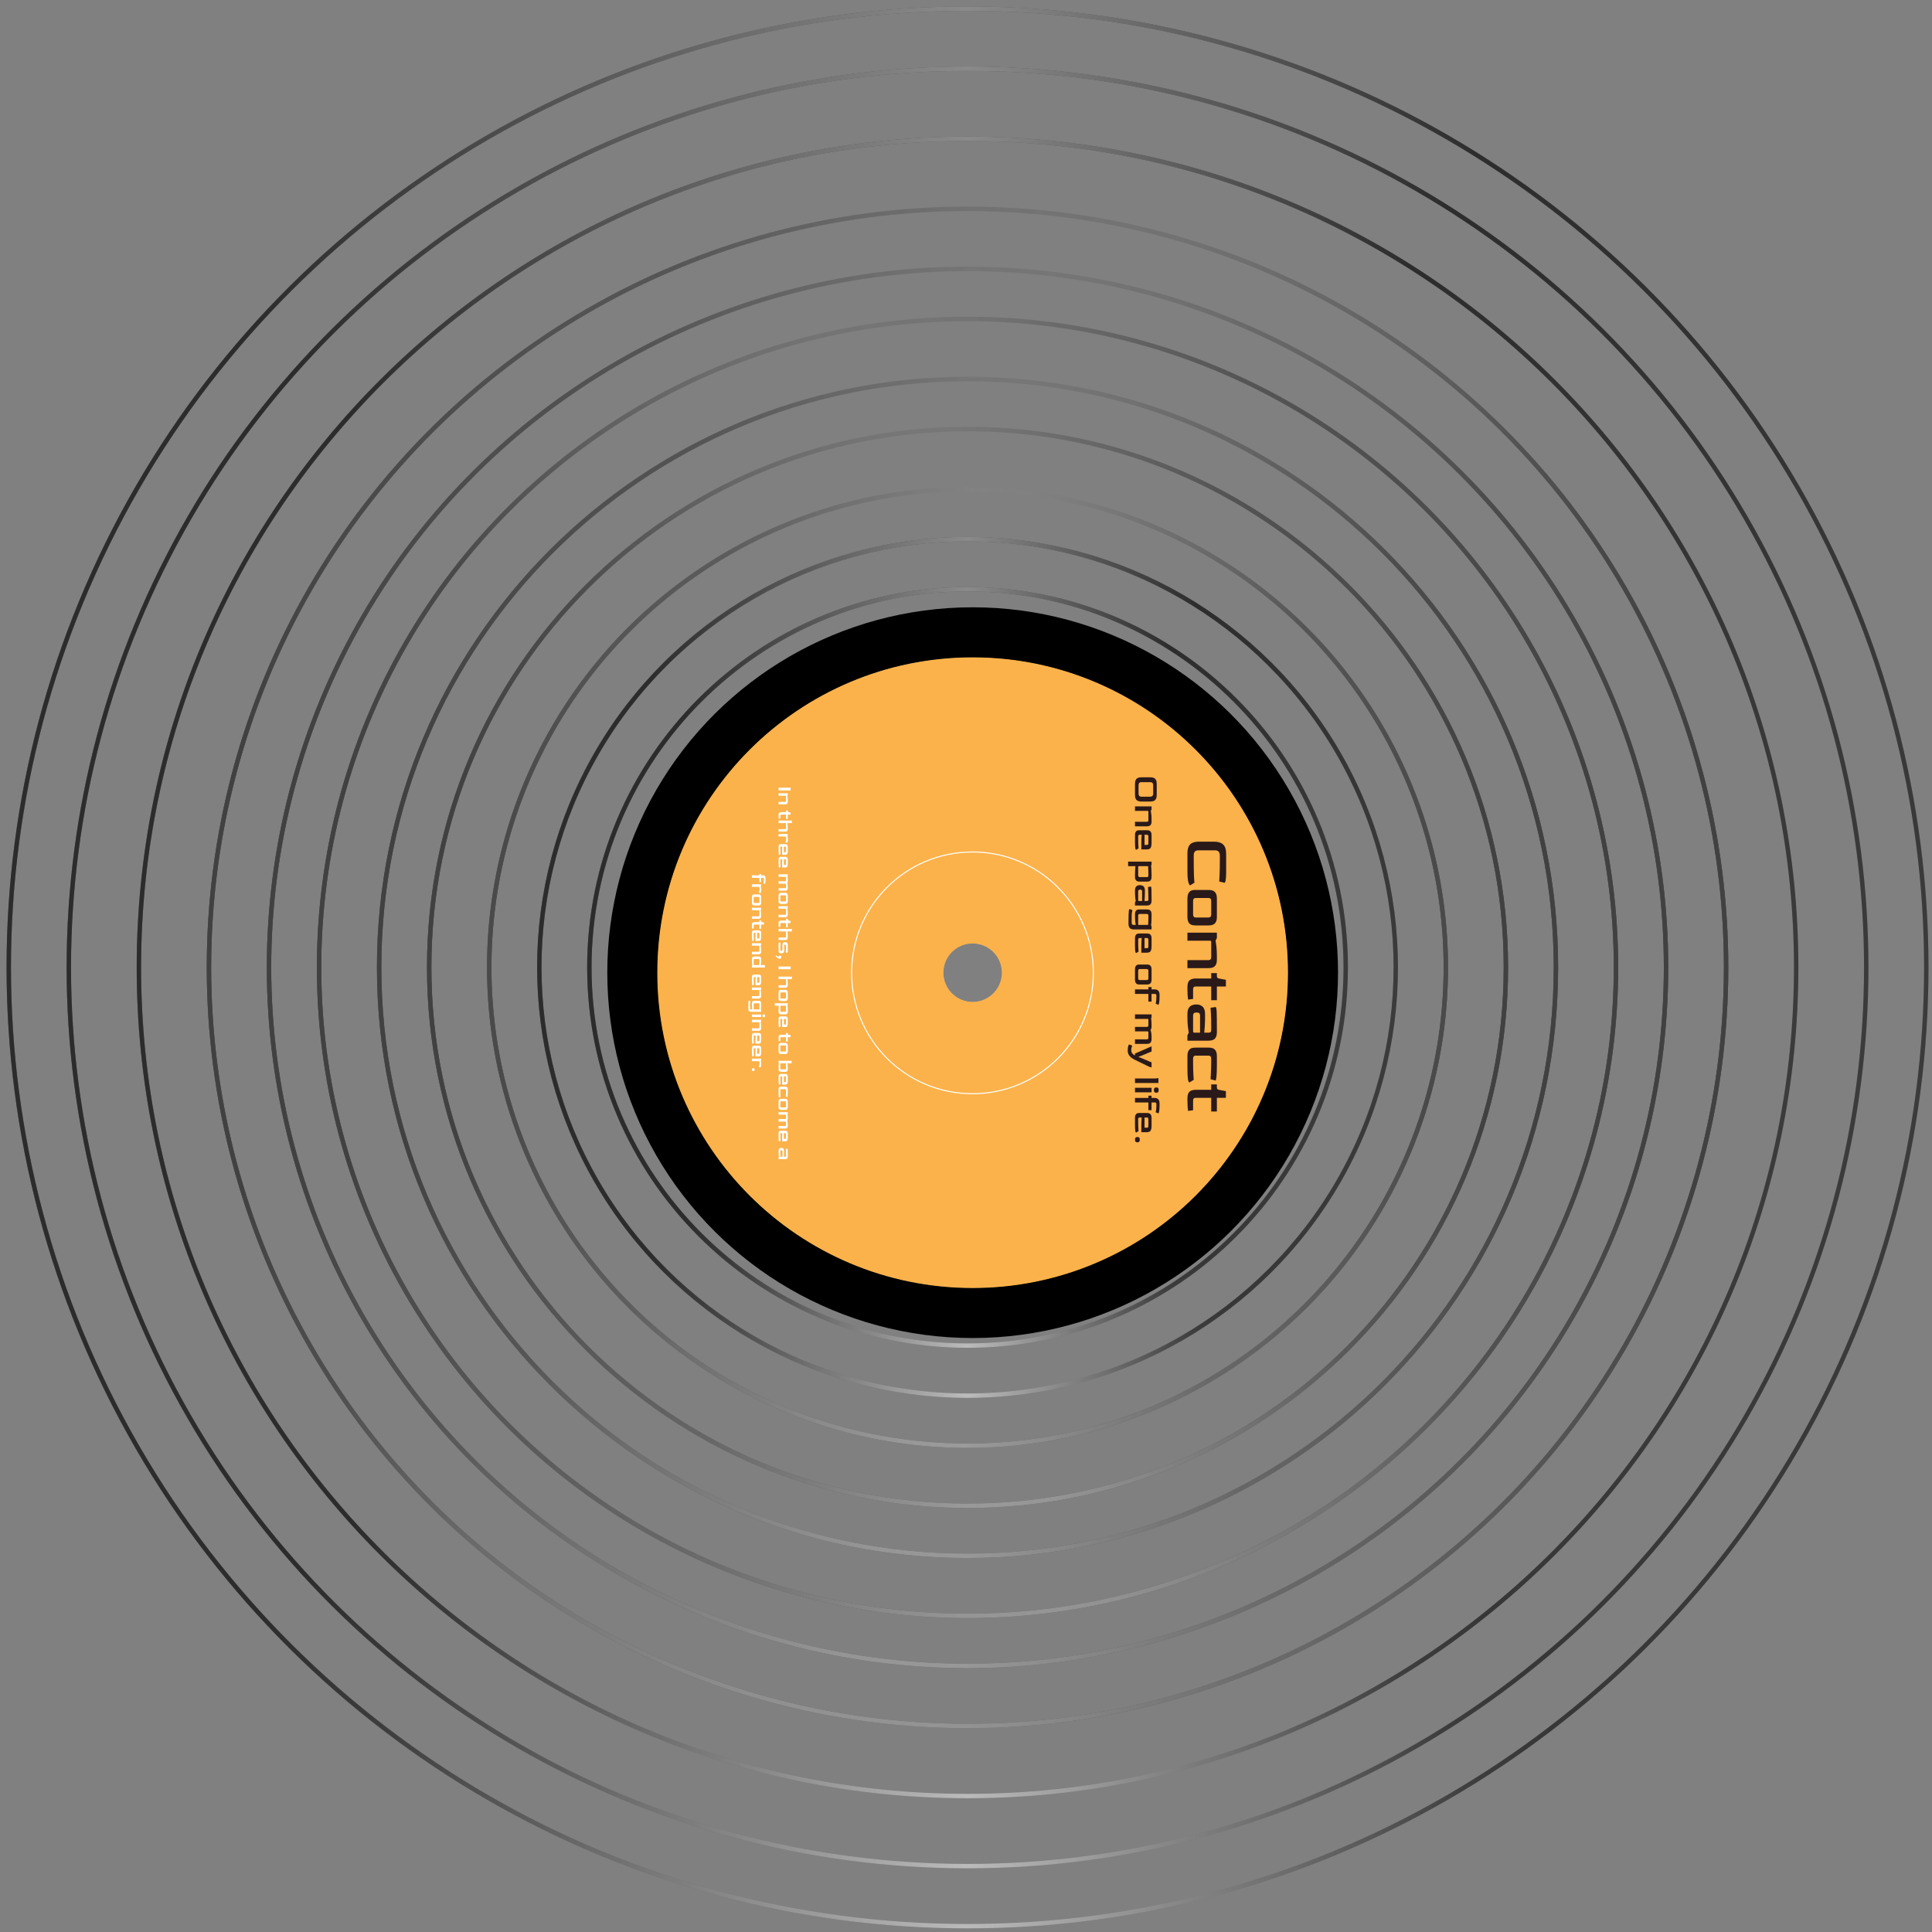 <svg width="145" height="145" viewBox="0 0 145 145" fill="none" xmlns="http://www.w3.org/2000/svg">
<rect x="0" y="0" width="145" height="145" fill="#808080" stroke="none"/>
<circle cx="72.615" cy="72.606" r="71.957" transform="rotate(90 72.615 72.606)" stroke="url(#paint0_diamond_272_1199)" stroke-opacity="0.5" stroke-width="0.329"/>
<circle cx="72.615" cy="72.606" r="71.957" transform="rotate(90 72.615 72.606)" stroke="url(#paint1_diamond_272_1199)" stroke-opacity="0.5" stroke-width="0.329"/>
<circle cx="72.615" cy="72.606" r="71.957" transform="rotate(90 72.615 72.606)" stroke="url(#paint2_linear_272_1199)" stroke-opacity="0.37" stroke-width="0.329"/>
<circle cx="72.615" cy="72.606" r="67.45" transform="rotate(90 72.615 72.606)" stroke="url(#paint3_diamond_272_1199)" stroke-opacity="0.5" stroke-width="0.329"/>
<circle cx="72.615" cy="72.606" r="67.45" transform="rotate(90 72.615 72.606)" stroke="url(#paint4_diamond_272_1199)" stroke-opacity="0.5" stroke-width="0.329"/>
<circle cx="72.615" cy="72.606" r="67.45" transform="rotate(90 72.615 72.606)" stroke="url(#paint5_linear_272_1199)" stroke-opacity="0.37" stroke-width="0.329"/>
<path d="M72.615 134.797C38.268 134.797 10.424 106.953 10.424 72.606C10.424 38.259 38.268 10.415 72.615 10.415C106.963 10.415 134.806 38.259 134.806 72.606C134.806 106.953 106.963 134.797 72.615 134.797Z" stroke="url(#paint6_diamond_272_1199)" stroke-opacity="0.5" stroke-width="0.329"/>
<path d="M72.615 134.797C38.268 134.797 10.424 106.953 10.424 72.606C10.424 38.259 38.268 10.415 72.615 10.415C106.963 10.415 134.806 38.259 134.806 72.606C134.806 106.953 106.963 134.797 72.615 134.797Z" stroke="url(#paint7_diamond_272_1199)" stroke-opacity="0.5" stroke-width="0.329"/>
<path d="M72.615 134.797C38.268 134.797 10.424 106.953 10.424 72.606C10.424 38.259 38.268 10.415 72.615 10.415C106.963 10.415 134.806 38.259 134.806 72.606C134.806 106.953 106.963 134.797 72.615 134.797Z" stroke="url(#paint8_linear_272_1199)" stroke-opacity="0.37" stroke-width="0.329"/>
<circle cx="72.615" cy="72.606" r="56.932" transform="rotate(90 72.615 72.606)" stroke="url(#paint9_diamond_272_1199)" stroke-opacity="0.5" stroke-width="0.329"/>
<circle cx="72.615" cy="72.606" r="56.932" transform="rotate(90 72.615 72.606)" stroke="url(#paint10_diamond_272_1199)" stroke-opacity="0.5" stroke-width="0.329"/>
<circle cx="72.615" cy="72.606" r="56.932" transform="rotate(90 72.615 72.606)" stroke="url(#paint11_linear_272_1199)" stroke-opacity="0.37" stroke-width="0.329"/>
<circle cx="72.615" cy="72.606" r="52.425" transform="rotate(90 72.615 72.606)" stroke="url(#paint12_diamond_272_1199)" stroke-opacity="0.5" stroke-width="0.329"/>
<circle cx="72.615" cy="72.606" r="52.425" transform="rotate(90 72.615 72.606)" stroke="url(#paint13_diamond_272_1199)" stroke-opacity="0.5" stroke-width="0.329"/>
<circle cx="72.615" cy="72.606" r="52.425" transform="rotate(90 72.615 72.606)" stroke="url(#paint14_linear_272_1199)" stroke-opacity="0.37" stroke-width="0.329"/>
<circle cx="72.615" cy="72.606" r="48.668" transform="rotate(90 72.615 72.606)" stroke="url(#paint15_diamond_272_1199)" stroke-opacity="0.5" stroke-width="0.329"/>
<circle cx="72.615" cy="72.606" r="48.668" transform="rotate(90 72.615 72.606)" stroke="url(#paint16_diamond_272_1199)" stroke-opacity="0.5" stroke-width="0.329"/>
<circle cx="72.615" cy="72.606" r="48.668" transform="rotate(90 72.615 72.606)" stroke="url(#paint17_linear_272_1199)" stroke-opacity="0.37" stroke-width="0.329"/>
<path d="M72.616 116.766C48.226 116.766 28.455 96.995 28.455 72.606C28.455 48.216 48.226 28.445 72.616 28.445C97.005 28.445 116.776 48.216 116.776 72.606C116.776 96.995 97.005 116.766 72.616 116.766Z" stroke="url(#paint18_diamond_272_1199)" stroke-opacity="0.5" stroke-width="0.329"/>
<path d="M72.616 116.766C48.226 116.766 28.455 96.995 28.455 72.606C28.455 48.216 48.226 28.445 72.616 28.445C97.005 28.445 116.776 48.216 116.776 72.606C116.776 96.995 97.005 116.766 72.616 116.766Z" stroke="url(#paint19_diamond_272_1199)" stroke-opacity="0.5" stroke-width="0.329"/>
<path d="M72.616 116.766C48.226 116.766 28.455 96.995 28.455 72.606C28.455 48.216 48.226 28.445 72.616 28.445C97.005 28.445 116.776 48.216 116.776 72.606C116.776 96.995 97.005 116.766 72.616 116.766Z" stroke="url(#paint20_linear_272_1199)" stroke-opacity="0.37" stroke-width="0.329"/>
<path d="M72.616 113.01C50.301 113.01 32.211 94.92 32.211 72.606C32.211 50.291 50.301 32.201 72.616 32.201C94.93 32.201 113.02 50.291 113.02 72.606C113.02 94.92 94.93 113.01 72.616 113.01Z" stroke="url(#paint21_diamond_272_1199)" stroke-opacity="0.5" stroke-width="0.329"/>
<path d="M72.616 113.01C50.301 113.01 32.211 94.92 32.211 72.606C32.211 50.291 50.301 32.201 72.616 32.201C94.93 32.201 113.02 50.291 113.02 72.606C113.02 94.92 94.93 113.01 72.616 113.01Z" stroke="url(#paint22_diamond_272_1199)" stroke-opacity="0.5" stroke-width="0.329"/>
<path d="M72.616 113.01C50.301 113.01 32.211 94.92 32.211 72.606C32.211 50.291 50.301 32.201 72.616 32.201C94.93 32.201 113.02 50.291 113.02 72.606C113.02 94.92 94.93 113.01 72.616 113.01Z" stroke="url(#paint23_linear_272_1199)" stroke-opacity="0.37" stroke-width="0.329"/>
<circle cx="72.615" cy="72.606" r="35.897" transform="rotate(90 72.615 72.606)" stroke="url(#paint24_diamond_272_1199)" stroke-opacity="0.5" stroke-width="0.329"/>
<circle cx="72.615" cy="72.606" r="35.897" transform="rotate(90 72.615 72.606)" stroke="url(#paint25_diamond_272_1199)" stroke-opacity="0.5" stroke-width="0.329"/>
<circle cx="72.615" cy="72.606" r="35.897" transform="rotate(90 72.615 72.606)" stroke="url(#paint26_linear_272_1199)" stroke-opacity="0.37" stroke-width="0.329"/>
<circle cx="72.616" cy="72.606" r="32.14" transform="rotate(90 72.616 72.606)" stroke="url(#paint27_diamond_272_1199)" stroke-opacity="0.5" stroke-width="0.329"/>
<circle cx="72.616" cy="72.606" r="32.14" transform="rotate(90 72.616 72.606)" stroke="url(#paint28_diamond_272_1199)" stroke-opacity="0.5" stroke-width="0.329"/>
<circle cx="72.616" cy="72.606" r="32.14" transform="rotate(90 72.616 72.606)" stroke="url(#paint29_linear_272_1199)" stroke-opacity="0.37" stroke-width="0.329"/>
<path d="M72.616 100.99C56.94 100.99 44.232 88.282 44.232 72.606C44.232 56.93 56.94 44.222 72.616 44.222C88.292 44.222 100.999 56.93 100.999 72.606C100.999 88.282 88.292 100.99 72.616 100.99Z" stroke="url(#paint30_diamond_272_1199)" stroke-opacity="0.5" stroke-width="0.329"/>
<path d="M72.616 100.99C56.94 100.99 44.232 88.282 44.232 72.606C44.232 56.93 56.94 44.222 72.616 44.222C88.292 44.222 100.999 56.93 100.999 72.606C100.999 88.282 88.292 100.99 72.616 100.99Z" stroke="url(#paint31_diamond_272_1199)" stroke-opacity="0.5" stroke-width="0.329"/>
<path d="M72.616 100.99C56.94 100.99 44.232 88.282 44.232 72.606C44.232 56.93 56.94 44.222 72.616 44.222C88.292 44.222 100.999 56.93 100.999 72.606C100.999 88.282 88.292 100.99 72.616 100.99Z" stroke="url(#paint32_linear_272_1199)" stroke-opacity="0.37" stroke-width="0.329"/>
<path fill-rule="evenodd" clip-rule="evenodd" d="M49.335 73C49.335 86.07 59.93 96.665 73 96.665C86.07 96.665 96.665 86.07 96.665 73C96.665 59.93 86.07 49.335 73 49.335C59.93 49.335 49.335 59.93 49.335 73ZM70.804 73C70.804 74.213 71.787 75.196 73 75.196C74.213 75.196 75.196 74.213 75.196 73C75.196 71.787 74.213 70.804 73 70.804C71.787 70.804 70.804 71.787 70.804 73Z" fill="#A5A5A5"/>
<circle cx="73" cy="73" r="25.532" transform="rotate(90 73 73)" stroke="black" stroke-width="3.779"/>
<path fill-rule="evenodd" clip-rule="evenodd" d="M49.333 73.002C49.333 86.072 59.928 96.667 72.998 96.667C86.067 96.667 96.663 86.072 96.663 73.002C96.663 59.933 86.067 49.337 72.998 49.337C59.928 49.337 49.333 59.933 49.333 73.002ZM70.802 73.002C70.802 74.215 71.785 75.198 72.998 75.198C74.21 75.198 75.193 74.215 75.193 73.002C75.193 71.79 74.21 70.807 72.998 70.807C71.785 70.807 70.802 71.79 70.802 73.002Z" fill="#FBB24A"/>
<circle cx="72.986" cy="73.014" r="9.072" transform="rotate(90 72.986 73.014)" stroke="white" stroke-width="0.077"/>
<path d="M85.183 58.844C85.183 58.714 85.202 58.612 85.239 58.538C85.276 58.465 85.331 58.412 85.405 58.38C85.479 58.351 85.571 58.336 85.68 58.336H86.321C86.428 58.336 86.518 58.351 86.59 58.38C86.664 58.41 86.72 58.462 86.757 58.536C86.796 58.61 86.815 58.712 86.815 58.844V59.654C86.815 59.784 86.796 59.884 86.757 59.956C86.72 60.031 86.664 60.082 86.59 60.112C86.518 60.143 86.428 60.159 86.321 60.159H85.68C85.517 60.159 85.393 60.123 85.308 60.051C85.225 59.979 85.183 59.846 85.183 59.654V58.844ZM85.45 58.924V59.576C85.45 59.645 85.467 59.697 85.502 59.734C85.538 59.773 85.586 59.793 85.647 59.793H86.354C86.408 59.793 86.453 59.773 86.49 59.734C86.529 59.696 86.549 59.643 86.549 59.576V58.924C86.549 58.858 86.531 58.804 86.496 58.763C86.461 58.723 86.414 58.702 86.354 58.702H85.647C85.584 58.702 85.535 58.722 85.5 58.761C85.466 58.801 85.45 58.856 85.45 58.924ZM85.183 60.52H86.427V60.747L86.371 60.858C86.386 60.936 86.399 61.029 86.41 61.138C86.421 61.248 86.427 61.372 86.427 61.513V61.652C86.427 61.744 86.414 61.815 86.388 61.865C86.362 61.915 86.329 61.95 86.291 61.971C86.252 61.993 86.212 62.006 86.171 62.01C86.132 62.015 86.099 62.018 86.071 62.018H85.183V61.679H86.077C86.151 61.679 86.188 61.635 86.188 61.546V60.941C86.188 60.906 86.184 60.883 86.177 60.872C86.171 60.863 86.155 60.858 86.127 60.858H85.183V60.52ZM85.183 62.676C85.183 62.584 85.195 62.513 85.219 62.463C85.243 62.413 85.274 62.377 85.311 62.355C85.348 62.334 85.387 62.321 85.427 62.316C85.468 62.312 85.505 62.31 85.538 62.31H86.071C86.099 62.31 86.132 62.312 86.171 62.316C86.212 62.321 86.252 62.334 86.291 62.355C86.329 62.377 86.362 62.413 86.388 62.463C86.414 62.515 86.427 62.586 86.427 62.676V63.273C86.427 63.395 86.415 63.49 86.391 63.559C86.368 63.629 86.331 63.678 86.279 63.706C86.228 63.736 86.158 63.75 86.071 63.75H85.661V63.265C85.661 63.098 85.664 62.962 85.672 62.857C85.679 62.753 85.684 62.684 85.686 62.649H85.533C85.459 62.647 85.422 62.691 85.422 62.782V62.923C85.422 63.023 85.423 63.12 85.425 63.215C85.428 63.311 85.432 63.399 85.436 63.478C85.441 63.558 85.446 63.622 85.45 63.67L85.269 63.781C85.212 63.781 85.183 63.599 85.183 63.234V62.676ZM85.899 62.649V63.412H86.077C86.114 63.412 86.14 63.407 86.155 63.398C86.169 63.391 86.179 63.367 86.182 63.326C86.186 63.285 86.188 63.216 86.188 63.118V62.782C86.188 62.693 86.151 62.649 86.077 62.649H85.899ZM84.667 64.668H86.427V64.896L86.391 64.965C86.4 65.049 86.408 65.148 86.415 65.262C86.423 65.379 86.427 65.511 86.427 65.659V65.801C86.427 65.893 86.415 65.964 86.391 66.014C86.366 66.064 86.336 66.099 86.299 66.12C86.262 66.142 86.223 66.155 86.182 66.159C86.142 66.164 86.105 66.167 86.071 66.167H85.538C85.511 66.167 85.477 66.164 85.436 66.159C85.397 66.155 85.358 66.142 85.319 66.12C85.281 66.099 85.248 66.064 85.222 66.014C85.196 65.964 85.183 65.893 85.183 65.801V65.659C85.183 65.519 85.187 65.394 85.194 65.284C85.202 65.175 85.209 65.083 85.217 65.007H84.667V64.668ZM85.422 65.093V65.695C85.422 65.73 85.431 65.761 85.45 65.787C85.468 65.814 85.496 65.828 85.533 65.828H86.077C86.118 65.83 86.146 65.82 86.163 65.798C86.18 65.778 86.188 65.743 86.188 65.695V65.556C86.188 65.438 86.185 65.333 86.18 65.24C86.176 65.15 86.171 65.072 86.166 65.007H85.508C85.467 65.007 85.442 65.011 85.433 65.018C85.426 65.027 85.422 65.052 85.422 65.093ZM85.183 66.831C85.183 66.691 85.216 66.589 85.281 66.526C85.347 66.463 85.438 66.432 85.552 66.432C85.673 66.432 85.765 66.464 85.83 66.529C85.895 66.595 85.927 66.696 85.927 66.831V66.973C85.927 67.112 85.923 67.236 85.916 67.347C85.909 67.458 85.901 67.55 85.894 67.622H86.077C86.094 67.622 86.11 67.62 86.127 67.617C86.145 67.613 86.16 67.602 86.171 67.583C86.182 67.565 86.188 67.533 86.188 67.489V67.35C86.188 67.148 86.184 66.98 86.177 66.845C86.171 66.71 86.166 66.618 86.16 66.57L86.371 66.54C86.397 66.54 86.413 66.61 86.418 66.751C86.424 66.891 86.427 67.126 86.427 67.456V67.594C86.427 67.687 86.414 67.758 86.388 67.808C86.362 67.858 86.329 67.893 86.291 67.913C86.252 67.936 86.212 67.949 86.171 67.952C86.132 67.958 86.099 67.961 86.071 67.961H85.183V67.733L85.239 67.625C85.226 67.547 85.213 67.454 85.2 67.345C85.189 67.236 85.183 67.111 85.183 66.97V66.831ZM85.422 66.903V67.539C85.422 67.58 85.426 67.604 85.433 67.611C85.441 67.618 85.464 67.622 85.502 67.622H85.716V66.903C85.716 66.853 85.704 66.818 85.68 66.798C85.656 66.779 85.618 66.77 85.566 66.77C85.514 66.77 85.478 66.781 85.455 66.803C85.433 66.826 85.422 66.859 85.422 66.903ZM84.695 69.194C84.695 68.99 84.697 68.825 84.701 68.697C84.704 68.569 84.71 68.471 84.717 68.403C84.725 68.335 84.734 68.287 84.745 68.261C84.756 68.237 84.768 68.225 84.781 68.225L84.989 68.309C84.98 68.338 84.969 68.39 84.956 68.464C84.941 68.54 84.934 68.636 84.934 68.753V69.227C84.934 69.296 84.944 69.344 84.964 69.371C84.984 69.401 85.02 69.416 85.072 69.416H85.239C85.224 69.336 85.211 69.242 85.2 69.133C85.189 69.025 85.183 68.901 85.183 68.761V68.622C85.183 68.53 85.195 68.458 85.219 68.409C85.243 68.359 85.274 68.323 85.311 68.3C85.348 68.28 85.387 68.267 85.427 68.261C85.468 68.258 85.505 68.256 85.538 68.256H86.071C86.099 68.256 86.132 68.258 86.171 68.261C86.212 68.267 86.252 68.28 86.291 68.3C86.329 68.323 86.362 68.359 86.388 68.409C86.414 68.46 86.427 68.531 86.427 68.622V68.764C86.427 68.958 86.423 69.109 86.415 69.216C86.408 69.325 86.4 69.405 86.391 69.455L86.427 69.527V69.754H85.05C85.017 69.754 84.98 69.749 84.939 69.738C84.898 69.728 84.86 69.709 84.823 69.679C84.786 69.65 84.755 69.607 84.731 69.552C84.707 69.496 84.695 69.423 84.695 69.333V69.194ZM85.422 68.728V69.33C85.422 69.372 85.426 69.397 85.433 69.405C85.441 69.412 85.465 69.416 85.505 69.416H86.168C86.172 69.353 86.176 69.273 86.18 69.177C86.185 69.081 86.188 68.978 86.188 68.869V68.728C86.188 68.639 86.151 68.594 86.077 68.594H85.533C85.459 68.593 85.422 68.637 85.422 68.728ZM85.183 70.427C85.183 70.334 85.195 70.263 85.219 70.213C85.243 70.163 85.274 70.127 85.311 70.105C85.348 70.085 85.387 70.072 85.427 70.066C85.468 70.062 85.505 70.061 85.538 70.061H86.071C86.099 70.061 86.132 70.062 86.171 70.066C86.212 70.072 86.252 70.085 86.291 70.105C86.329 70.127 86.362 70.163 86.388 70.213C86.414 70.265 86.427 70.336 86.427 70.427V71.024C86.427 71.146 86.415 71.241 86.391 71.309C86.368 71.38 86.331 71.429 86.279 71.457C86.228 71.486 86.158 71.501 86.071 71.501H85.661V71.015C85.661 70.849 85.664 70.713 85.672 70.607C85.679 70.504 85.684 70.434 85.686 70.399H85.533C85.459 70.397 85.422 70.442 85.422 70.532V70.674C85.422 70.774 85.423 70.871 85.425 70.965C85.428 71.061 85.432 71.149 85.436 71.229C85.441 71.308 85.446 71.372 85.45 71.42L85.269 71.531C85.212 71.531 85.183 71.349 85.183 70.985V70.427ZM85.899 70.399V71.162H86.077C86.114 71.162 86.14 71.158 86.155 71.148C86.169 71.141 86.179 71.117 86.182 71.076C86.186 71.036 86.188 70.966 86.188 70.868V70.532C86.188 70.444 86.151 70.399 86.077 70.399H85.899ZM85.183 72.757C85.183 72.634 85.208 72.541 85.258 72.48C85.308 72.421 85.39 72.391 85.502 72.391H86.071C86.099 72.391 86.132 72.393 86.171 72.397C86.212 72.402 86.252 72.415 86.291 72.436C86.329 72.458 86.362 72.494 86.388 72.544C86.414 72.596 86.427 72.667 86.427 72.757V73.523C86.427 73.616 86.414 73.687 86.388 73.737C86.362 73.787 86.329 73.822 86.291 73.843C86.252 73.865 86.212 73.878 86.171 73.881C86.132 73.887 86.099 73.89 86.071 73.89H85.538C85.505 73.89 85.468 73.887 85.427 73.881C85.387 73.878 85.348 73.865 85.311 73.843C85.274 73.82 85.243 73.784 85.219 73.734C85.195 73.684 85.183 73.614 85.183 73.523V72.757ZM85.422 72.863V73.418C85.422 73.509 85.459 73.554 85.533 73.554H86.077C86.151 73.554 86.188 73.509 86.188 73.418V72.863C86.188 72.774 86.151 72.73 86.077 72.73H85.533C85.459 72.73 85.422 72.774 85.422 72.863ZM85.183 74.255H86.188V74.083H86.424V74.255H86.671C86.734 74.255 86.792 74.267 86.846 74.291C86.899 74.317 86.943 74.359 86.976 74.416C87.009 74.475 87.026 74.553 87.026 74.649V74.788C87.026 75.01 87.016 75.169 86.995 75.265C86.975 75.363 86.957 75.412 86.943 75.412L86.732 75.329C86.745 75.297 86.757 75.241 86.768 75.16C86.781 75.078 86.787 74.98 86.787 74.865V74.727C86.787 74.68 86.779 74.646 86.762 74.624C86.746 74.604 86.717 74.594 86.676 74.594H86.424V75.171H86.188V74.594H85.183V74.255ZM85.183 76.132H86.427V76.359L86.393 76.428C86.403 76.482 86.41 76.548 86.415 76.626C86.423 76.703 86.427 76.796 86.427 76.903V77.042C86.427 77.095 86.419 77.147 86.404 77.197C86.391 77.247 86.372 77.284 86.346 77.308C86.37 77.356 86.389 77.423 86.404 77.508C86.419 77.593 86.427 77.704 86.427 77.841V77.98C86.427 78.072 86.414 78.144 86.388 78.193C86.362 78.243 86.329 78.278 86.291 78.299C86.252 78.321 86.212 78.334 86.171 78.338C86.132 78.343 86.099 78.346 86.071 78.346H85.183V78.007H86.077C86.151 78.007 86.188 77.963 86.188 77.874V77.486C86.188 77.456 86.184 77.436 86.177 77.425C86.169 77.414 86.153 77.408 86.127 77.408H85.183V77.07H86.077C86.151 77.07 86.188 77.025 86.188 76.936V76.553C86.188 76.518 86.184 76.495 86.177 76.484C86.171 76.475 86.155 76.47 86.127 76.47H85.183V76.132ZM84.639 78.782C84.639 78.693 84.65 78.612 84.67 78.538C84.69 78.464 84.709 78.414 84.725 78.388L84.975 78.471C84.962 78.503 84.948 78.547 84.931 78.604C84.912 78.664 84.903 78.73 84.903 78.804V78.835C84.903 78.92 84.929 78.995 84.981 79.059C85.031 79.126 85.098 79.177 85.183 79.212V79.073L86.427 78.529V78.918L85.661 79.237L85.461 79.309V79.337L85.661 79.409L86.427 79.734V80.111L86.257 80.067C86.185 80.032 86.102 79.991 86.007 79.945C85.915 79.9 85.819 79.854 85.719 79.806C85.619 79.758 85.523 79.711 85.43 79.664C85.338 79.62 85.255 79.58 85.183 79.545C85.072 79.491 84.976 79.432 84.895 79.368C84.813 79.305 84.75 79.231 84.706 79.148C84.662 79.067 84.639 78.97 84.639 78.857V78.782ZM85.183 80.942H86.721L86.943 80.915V81.281H85.183V80.942ZM86.601 81.811C86.601 81.742 86.615 81.692 86.643 81.661C86.671 81.63 86.717 81.614 86.782 81.614C86.848 81.614 86.895 81.629 86.921 81.658C86.948 81.69 86.962 81.741 86.962 81.811C86.962 81.881 86.948 81.932 86.921 81.963C86.895 81.995 86.848 82.011 86.782 82.011C86.719 82.011 86.673 81.995 86.643 81.963C86.615 81.932 86.601 81.881 86.601 81.811ZM85.183 81.642H86.427V81.98H85.183V81.642ZM85.183 82.404H86.188V82.232H86.424V82.404H86.671C86.734 82.404 86.792 82.416 86.846 82.44C86.899 82.466 86.943 82.507 86.976 82.565C87.009 82.624 87.026 82.702 87.026 82.798V82.937C87.026 83.159 87.016 83.318 86.995 83.414C86.975 83.512 86.957 83.561 86.943 83.561L86.732 83.478C86.745 83.446 86.757 83.39 86.768 83.308C86.781 83.227 86.787 83.129 86.787 83.014V82.876C86.787 82.829 86.779 82.795 86.762 82.773C86.746 82.753 86.717 82.742 86.676 82.742H86.424V83.32H86.188V82.742H85.183V82.404ZM85.183 83.898C85.183 83.806 85.195 83.734 85.219 83.684C85.243 83.635 85.274 83.599 85.311 83.576C85.348 83.556 85.387 83.543 85.427 83.537C85.468 83.534 85.505 83.532 85.538 83.532H86.071C86.099 83.532 86.132 83.534 86.171 83.537C86.212 83.543 86.252 83.556 86.291 83.576C86.329 83.599 86.362 83.635 86.388 83.684C86.414 83.736 86.427 83.808 86.427 83.898V84.495C86.427 84.617 86.415 84.712 86.391 84.781C86.368 84.851 86.331 84.9 86.279 84.928C86.228 84.957 86.158 84.972 86.071 84.972H85.661V84.487C85.661 84.32 85.664 84.184 85.672 84.079C85.679 83.975 85.684 83.906 85.686 83.87H85.533C85.459 83.869 85.422 83.913 85.422 84.004V84.145C85.422 84.245 85.423 84.342 85.425 84.436C85.428 84.533 85.432 84.621 85.436 84.7C85.441 84.78 85.446 84.844 85.45 84.892L85.269 85.003C85.212 85.003 85.183 84.82 85.183 84.456V83.898ZM85.899 83.87V84.633H86.077C86.114 84.633 86.14 84.629 86.155 84.62C86.169 84.612 86.179 84.588 86.182 84.547C86.186 84.507 86.188 84.437 86.188 84.339V84.004C86.188 83.915 86.151 83.87 86.077 83.87H85.899ZM85.183 85.533C85.183 85.465 85.197 85.415 85.225 85.383C85.253 85.352 85.299 85.336 85.364 85.336C85.43 85.336 85.477 85.351 85.502 85.38C85.53 85.412 85.544 85.463 85.544 85.533C85.544 85.603 85.53 85.654 85.502 85.686C85.477 85.717 85.43 85.733 85.364 85.733C85.301 85.733 85.255 85.717 85.225 85.686C85.197 85.654 85.183 85.603 85.183 85.533Z" fill="#2A1919"/>
<path d="M89.119 64.071C89.119 63.837 89.151 63.655 89.217 63.523C89.283 63.391 89.382 63.299 89.513 63.247C89.645 63.194 89.808 63.168 90.002 63.168H91.102C91.418 63.168 91.65 63.239 91.797 63.38C91.949 63.521 92.024 63.752 92.024 64.071V65.555C92.024 65.782 92.011 65.955 91.985 66.073C91.962 66.195 91.937 66.256 91.911 66.256L91.501 66.157C91.511 66.102 91.521 65.935 91.531 65.659C91.544 65.386 91.551 64.988 91.551 64.465V64.214C91.551 63.951 91.434 63.819 91.201 63.819H89.942C89.831 63.819 89.743 63.847 89.681 63.903C89.622 63.962 89.592 64.066 89.592 64.214V64.416C89.592 64.962 89.597 65.385 89.607 65.684C89.62 65.986 89.633 66.174 89.647 66.246L89.321 66.448C89.305 66.448 89.28 66.421 89.247 66.365C89.214 66.312 89.184 66.213 89.158 66.069C89.132 65.924 89.119 65.715 89.119 65.442V64.071ZM89.119 67.444C89.119 67.224 89.163 67.06 89.252 66.951C89.341 66.846 89.485 66.793 89.686 66.793H90.697C90.747 66.793 90.806 66.796 90.875 66.803C90.947 66.813 91.018 66.836 91.087 66.872C91.156 66.912 91.214 66.976 91.26 67.064C91.306 67.157 91.329 67.283 91.329 67.444V68.806C91.329 68.971 91.306 69.097 91.26 69.186C91.214 69.275 91.156 69.337 91.087 69.373C91.018 69.413 90.947 69.436 90.875 69.442C90.806 69.452 90.747 69.457 90.697 69.457H89.75C89.691 69.457 89.625 69.452 89.553 69.442C89.48 69.436 89.411 69.413 89.346 69.373C89.28 69.334 89.225 69.27 89.183 69.181C89.14 69.092 89.119 68.967 89.119 68.806V67.444ZM89.543 67.632V68.618C89.543 68.78 89.609 68.86 89.74 68.86H90.707C90.839 68.86 90.904 68.78 90.904 68.618V67.632C90.904 67.474 90.839 67.395 90.707 67.395H89.74C89.609 67.395 89.543 67.474 89.543 67.632ZM89.119 69.998H91.329V70.403L91.23 70.6C91.256 70.738 91.279 70.904 91.299 71.098C91.319 71.292 91.329 71.514 91.329 71.764V72.011C91.329 72.175 91.306 72.302 91.26 72.391C91.214 72.48 91.156 72.542 91.087 72.578C91.018 72.618 90.947 72.641 90.875 72.647C90.806 72.657 90.747 72.662 90.697 72.662H89.119V72.06H90.707C90.839 72.06 90.904 71.981 90.904 71.823V70.748C90.904 70.686 90.898 70.644 90.885 70.625C90.875 70.608 90.845 70.6 90.796 70.6H89.119V69.998ZM89.119 74.089C89.119 73.839 89.171 73.668 89.276 73.576C89.382 73.484 89.54 73.438 89.75 73.438H90.904V73.034H91.329V73.241C91.329 73.303 91.339 73.348 91.358 73.374C91.378 73.403 91.418 73.425 91.477 73.438L92.005 73.537V74.04H91.329V75.066H90.904V74.04H89.745C89.663 74.04 89.609 74.06 89.582 74.099C89.556 74.139 89.543 74.198 89.543 74.277V74.972L89.168 75.022C89.158 74.953 89.147 74.847 89.133 74.706C89.124 74.564 89.119 74.41 89.119 74.242V74.089ZM89.119 76.098C89.119 75.848 89.176 75.667 89.291 75.555C89.41 75.443 89.571 75.387 89.775 75.387C89.989 75.387 90.153 75.445 90.268 75.56C90.383 75.678 90.441 75.858 90.441 76.098V76.349C90.441 76.596 90.434 76.818 90.421 77.015C90.408 77.213 90.395 77.376 90.382 77.504H90.707C90.737 77.504 90.766 77.501 90.796 77.494C90.829 77.487 90.855 77.468 90.875 77.435C90.895 77.402 90.904 77.346 90.904 77.267V77.02C90.904 76.662 90.898 76.363 90.885 76.123C90.875 75.882 90.865 75.72 90.855 75.634L91.23 75.58C91.276 75.58 91.304 75.705 91.314 75.955C91.324 76.205 91.329 76.622 91.329 77.208V77.454C91.329 77.619 91.306 77.746 91.26 77.834C91.214 77.923 91.156 77.986 91.087 78.022C91.018 78.061 90.947 78.084 90.875 78.091C90.806 78.101 90.747 78.106 90.697 78.106H89.119V77.701L89.217 77.509C89.194 77.371 89.171 77.204 89.148 77.01C89.129 76.817 89.119 76.594 89.119 76.344V76.098ZM89.543 76.226V77.356C89.543 77.428 89.549 77.471 89.563 77.484C89.576 77.497 89.617 77.504 89.686 77.504H90.066V76.226C90.066 76.137 90.044 76.075 90.002 76.039C89.959 76.006 89.891 75.989 89.799 75.989C89.707 75.989 89.642 76.009 89.602 76.049C89.563 76.088 89.543 76.147 89.543 76.226ZM89.119 79.277C89.119 79.112 89.14 78.986 89.183 78.897C89.225 78.808 89.28 78.744 89.346 78.704C89.411 78.668 89.48 78.645 89.553 78.635C89.625 78.629 89.691 78.626 89.75 78.626H90.697C90.747 78.626 90.806 78.629 90.875 78.635C90.947 78.645 91.018 78.668 91.087 78.704C91.156 78.744 91.214 78.808 91.26 78.897C91.306 78.989 91.329 79.116 91.329 79.277V79.962C91.329 80.374 91.317 80.665 91.294 80.836C91.275 81.01 91.253 81.097 91.23 81.097L90.855 80.998C90.862 80.906 90.868 80.79 90.875 80.648C90.885 80.507 90.891 80.354 90.895 80.189C90.901 80.028 90.904 79.87 90.904 79.716V79.464C90.904 79.306 90.839 79.227 90.707 79.227H89.74C89.609 79.224 89.543 79.303 89.543 79.464V79.716C89.543 79.893 89.545 80.066 89.548 80.234C89.554 80.405 89.561 80.561 89.568 80.702C89.578 80.844 89.586 80.957 89.592 81.043L89.272 81.24C89.17 81.24 89.119 80.916 89.119 80.268V79.277ZM89.119 82.443C89.119 82.193 89.171 82.022 89.276 81.93C89.382 81.838 89.54 81.792 89.75 81.792H90.904V81.387H91.329V81.595C91.329 81.657 91.339 81.701 91.358 81.728C91.378 81.757 91.418 81.779 91.477 81.792L92.005 81.891V82.394H91.329V83.42H90.904V82.394H89.745C89.663 82.394 89.609 82.413 89.582 82.453C89.556 82.493 89.543 82.552 89.543 82.631V83.326L89.168 83.376C89.158 83.306 89.147 83.201 89.133 83.06C89.124 82.918 89.119 82.764 89.119 82.596V82.443Z" fill="#2A1919"/>
<path d="M58.433 59.118H59.34V59.322H58.433V59.118ZM58.433 59.538H59.124V59.664L59.093 59.726C59.101 59.769 59.109 59.821 59.115 59.882C59.121 59.942 59.124 60.011 59.124 60.09V60.167C59.124 60.218 59.117 60.258 59.102 60.285C59.088 60.313 59.07 60.333 59.048 60.344C59.027 60.356 59.005 60.364 58.982 60.366C58.961 60.369 58.942 60.37 58.927 60.37H58.433V60.182H58.93C58.971 60.182 58.991 60.157 58.991 60.108V59.772C58.991 59.752 58.989 59.74 58.985 59.733C58.982 59.728 58.973 59.726 58.958 59.726H58.433V59.538ZM58.433 61.155C58.433 61.077 58.45 61.023 58.483 60.995C58.516 60.966 58.565 60.951 58.631 60.951H58.991V60.825H59.124V60.89C59.124 60.909 59.127 60.923 59.133 60.931C59.139 60.941 59.152 60.947 59.17 60.951L59.335 60.982V61.139H59.124V61.46H58.991V61.139H58.629C58.603 61.139 58.587 61.146 58.578 61.158C58.57 61.17 58.566 61.189 58.566 61.214V61.431L58.449 61.446C58.446 61.425 58.442 61.392 58.438 61.348C58.435 61.303 58.433 61.255 58.433 61.203V61.155ZM58.433 61.584H59.432V61.772H59.093C59.101 61.815 59.109 61.867 59.115 61.928C59.121 61.988 59.124 62.057 59.124 62.136V62.213C59.124 62.264 59.117 62.304 59.102 62.331C59.088 62.359 59.07 62.379 59.048 62.39C59.027 62.402 59.005 62.41 58.982 62.412C58.961 62.415 58.942 62.416 58.927 62.416H58.433V62.228H58.93C58.971 62.228 58.991 62.203 58.991 62.154V61.818C58.991 61.798 58.989 61.786 58.985 61.779C58.982 61.774 58.973 61.772 58.958 61.772H58.433V61.584ZM58.433 62.594H59.124V62.72L59.093 62.779C59.108 62.806 59.119 62.834 59.127 62.865C59.135 62.896 59.139 62.935 59.139 62.982C59.139 63.057 59.131 63.118 59.115 63.164C59.098 63.212 59.086 63.243 59.078 63.258L58.944 63.204C58.95 63.192 58.958 63.172 58.967 63.143C58.977 63.115 58.986 63.082 58.995 63.044C59.003 63.006 59.007 62.965 59.007 62.919V62.902C59.007 62.853 58.997 62.821 58.978 62.805C58.958 62.791 58.926 62.783 58.88 62.782H58.433V62.594ZM58.433 63.554C58.433 63.503 58.44 63.463 58.453 63.436C58.467 63.408 58.484 63.388 58.504 63.376C58.525 63.364 58.546 63.357 58.569 63.354C58.592 63.352 58.612 63.351 58.631 63.351H58.927C58.942 63.351 58.961 63.352 58.982 63.354C59.005 63.357 59.027 63.364 59.048 63.376C59.07 63.388 59.088 63.408 59.102 63.436C59.117 63.464 59.124 63.504 59.124 63.554V63.886C59.124 63.954 59.117 64.007 59.104 64.045C59.092 64.084 59.071 64.111 59.042 64.126C59.014 64.143 58.975 64.151 58.927 64.151H58.699V63.881C58.699 63.789 58.701 63.713 58.705 63.655C58.709 63.597 58.711 63.559 58.712 63.539H58.628C58.587 63.538 58.566 63.563 58.566 63.613V63.692C58.566 63.747 58.566 63.801 58.568 63.853C58.569 63.907 58.572 63.956 58.574 64C58.577 64.044 58.579 64.08 58.581 64.106L58.481 64.168C58.449 64.168 58.433 64.067 58.433 63.864V63.554ZM58.831 63.539V63.963H58.93C58.95 63.963 58.965 63.96 58.973 63.955C58.981 63.951 58.986 63.938 58.988 63.915C58.99 63.892 58.991 63.854 58.991 63.8V63.613C58.991 63.564 58.971 63.539 58.93 63.539H58.831ZM58.433 64.51C58.433 64.459 58.44 64.419 58.453 64.392C58.467 64.364 58.484 64.344 58.504 64.332C58.525 64.32 58.546 64.313 58.569 64.31C58.592 64.308 58.612 64.307 58.631 64.307H58.927C58.942 64.307 58.961 64.308 58.982 64.31C59.005 64.313 59.027 64.32 59.048 64.332C59.07 64.344 59.088 64.364 59.102 64.392C59.117 64.42 59.124 64.46 59.124 64.51V64.842C59.124 64.91 59.117 64.963 59.104 65.001C59.092 65.04 59.071 65.067 59.042 65.082C59.014 65.099 58.975 65.107 58.927 65.107H58.699V64.837C58.699 64.745 58.701 64.669 58.705 64.611C58.709 64.553 58.711 64.514 58.712 64.495H58.628C58.587 64.494 58.566 64.519 58.566 64.569V64.648C58.566 64.703 58.566 64.757 58.568 64.809C58.569 64.863 58.572 64.912 58.574 64.956C58.577 65 58.579 65.036 58.581 65.062L58.481 65.124C58.449 65.124 58.433 65.023 58.433 64.82V64.51ZM58.831 64.495V64.919H58.93C58.95 64.919 58.965 64.916 58.973 64.911C58.981 64.907 58.986 64.894 58.988 64.871C58.99 64.849 58.991 64.81 58.991 64.755V64.569C58.991 64.52 58.971 64.495 58.93 64.495H58.831ZM58.433 65.617H59.124V65.743L59.105 65.782C59.111 65.812 59.115 65.848 59.118 65.891C59.122 65.935 59.124 65.986 59.124 66.046V66.123C59.124 66.153 59.12 66.181 59.112 66.209C59.105 66.237 59.094 66.257 59.079 66.271C59.093 66.297 59.103 66.334 59.112 66.382C59.12 66.429 59.124 66.491 59.124 66.567V66.644C59.124 66.695 59.117 66.735 59.102 66.763C59.088 66.79 59.07 66.81 59.048 66.821C59.027 66.833 59.005 66.841 58.982 66.843C58.961 66.846 58.942 66.847 58.927 66.847H58.433V66.659H58.93C58.971 66.659 58.991 66.635 58.991 66.585V66.369C58.991 66.353 58.989 66.342 58.985 66.335C58.981 66.329 58.972 66.326 58.958 66.326H58.433V66.138H58.93C58.971 66.138 58.991 66.114 58.991 66.064V65.851C58.991 65.832 58.989 65.819 58.985 65.813C58.982 65.808 58.973 65.805 58.958 65.805H58.433V65.617ZM58.433 67.213C58.433 67.144 58.447 67.093 58.475 67.059C58.503 67.026 58.548 67.009 58.611 67.009H58.927C58.942 67.009 58.961 67.01 58.982 67.012C59.005 67.016 59.027 67.023 59.048 67.034C59.07 67.046 59.088 67.066 59.102 67.094C59.117 67.123 59.124 67.162 59.124 67.213V67.638C59.124 67.69 59.117 67.729 59.102 67.757C59.088 67.785 59.07 67.804 59.048 67.816C59.027 67.828 59.005 67.835 58.982 67.837C58.961 67.84 58.942 67.842 58.927 67.842H58.631C58.612 67.842 58.592 67.84 58.569 67.837C58.546 67.835 58.525 67.828 58.504 67.816C58.484 67.803 58.467 67.783 58.453 67.755C58.44 67.728 58.433 67.689 58.433 67.638V67.213ZM58.566 67.271V67.58C58.566 67.63 58.587 67.655 58.628 67.655H58.93C58.971 67.655 58.991 67.63 58.991 67.58V67.271C58.991 67.222 58.971 67.197 58.93 67.197H58.628C58.587 67.197 58.566 67.222 58.566 67.271ZM58.433 68.011H59.124V68.137L59.093 68.199C59.101 68.242 59.109 68.294 59.115 68.355C59.121 68.415 59.124 68.485 59.124 68.563V68.64C59.124 68.691 59.117 68.731 59.102 68.759C59.088 68.786 59.07 68.806 59.048 68.817C59.027 68.829 59.005 68.837 58.982 68.839C58.961 68.842 58.942 68.843 58.927 68.843H58.433V68.655H58.93C58.971 68.655 58.991 68.631 58.991 68.581V68.245C58.991 68.226 58.989 68.213 58.985 68.207C58.982 68.201 58.973 68.199 58.958 68.199H58.433V68.011ZM58.433 69.289C58.433 69.211 58.45 69.158 58.483 69.129C58.516 69.1 58.565 69.086 58.631 69.086H58.991V68.959H59.124V69.024C59.124 69.044 59.127 69.058 59.133 69.066C59.139 69.075 59.152 69.082 59.17 69.086L59.335 69.117V69.274H59.124V69.595H58.991V69.274H58.629C58.603 69.274 58.587 69.28 58.578 69.292C58.57 69.305 58.566 69.323 58.566 69.348V69.565L58.449 69.581C58.446 69.559 58.442 69.526 58.438 69.482C58.435 69.438 58.433 69.389 58.433 69.337V69.289ZM58.433 69.718H59.432V69.906H59.093C59.101 69.949 59.109 70.001 59.115 70.062C59.121 70.123 59.124 70.192 59.124 70.27V70.347C59.124 70.398 59.117 70.438 59.102 70.466C59.088 70.494 59.07 70.513 59.048 70.524C59.027 70.537 59.005 70.544 58.982 70.546C58.961 70.549 58.942 70.551 58.927 70.551H58.433V70.362H58.93C58.971 70.362 58.991 70.338 58.991 70.288V69.953C58.991 69.933 58.989 69.92 58.985 69.914C58.982 69.909 58.973 69.906 58.958 69.906H58.433V69.718ZM58.433 70.903C58.433 70.834 58.437 70.785 58.444 70.756C58.451 70.727 58.459 70.713 58.466 70.713L58.581 70.759C58.578 70.789 58.575 70.844 58.571 70.923C58.568 71.003 58.566 71.101 58.566 71.219V71.296C58.566 71.321 58.573 71.337 58.586 71.344C58.6 71.351 58.619 71.354 58.643 71.354C58.667 71.354 58.686 71.35 58.7 71.342C58.714 71.335 58.722 71.319 58.722 71.296V70.916C58.722 70.844 58.735 70.793 58.762 70.761C58.789 70.729 58.831 70.713 58.885 70.713H58.947C58.961 70.713 58.978 70.715 58.998 70.718C59.017 70.721 59.037 70.728 59.056 70.741C59.076 70.753 59.092 70.773 59.104 70.801C59.117 70.829 59.124 70.867 59.124 70.916V71.342C59.124 71.404 59.12 71.447 59.113 71.473C59.106 71.499 59.099 71.511 59.092 71.511L58.976 71.496C58.979 71.466 58.982 71.411 58.985 71.331C58.989 71.251 58.991 71.153 58.991 71.037V70.96C58.991 70.934 58.984 70.918 58.97 70.91C58.956 70.904 58.941 70.901 58.922 70.901C58.903 70.901 58.886 70.904 58.873 70.91C58.86 70.918 58.854 70.934 58.854 70.96V71.339C58.854 71.409 58.84 71.46 58.811 71.493C58.782 71.526 58.746 71.542 58.702 71.542H58.611C58.592 71.542 58.573 71.541 58.552 71.538C58.532 71.536 58.512 71.528 58.493 71.516C58.476 71.504 58.462 71.484 58.45 71.456C58.439 71.428 58.433 71.389 58.433 71.339V70.903ZM58.221 71.751C58.214 71.73 58.218 71.717 58.23 71.713C58.241 71.71 58.253 71.712 58.265 71.719C58.273 71.725 58.287 71.734 58.305 71.744C58.324 71.755 58.345 71.766 58.369 71.776C58.391 71.787 58.414 71.793 58.438 71.796C58.442 71.769 58.452 71.75 58.467 71.738C58.483 71.725 58.506 71.719 58.538 71.719C58.574 71.719 58.599 71.727 58.614 71.744C58.629 71.761 58.637 71.79 58.637 71.829C58.637 71.871 58.628 71.902 58.609 71.923C58.592 71.944 58.562 71.955 58.521 71.955C58.491 71.955 58.46 71.948 58.427 71.935C58.394 71.923 58.364 71.906 58.335 71.886C58.305 71.865 58.28 71.843 58.261 71.819C58.24 71.796 58.227 71.773 58.221 71.751ZM58.433 72.54H59.34V72.744H58.433V72.54ZM58.433 73.298H59.432V73.486H59.093C59.101 73.529 59.109 73.581 59.115 73.642C59.121 73.703 59.124 73.772 59.124 73.85V73.927C59.124 73.979 59.117 74.018 59.102 74.046C59.088 74.074 59.07 74.093 59.048 74.105C59.027 74.117 59.005 74.124 58.982 74.126C58.961 74.129 58.942 74.131 58.927 74.131H58.433V73.943H58.93C58.971 73.943 58.991 73.918 58.991 73.869V73.533C58.991 73.513 58.989 73.5 58.985 73.494C58.982 73.489 58.973 73.486 58.958 73.486H58.433V73.298ZM58.433 74.497C58.433 74.428 58.447 74.376 58.475 74.342C58.503 74.309 58.548 74.293 58.611 74.293H58.927C58.942 74.293 58.961 74.294 58.982 74.296C59.005 74.299 59.027 74.306 59.048 74.318C59.07 74.33 59.088 74.35 59.102 74.378C59.117 74.407 59.124 74.446 59.124 74.497V74.922C59.124 74.974 59.117 75.013 59.102 75.041C59.088 75.069 59.07 75.088 59.048 75.099C59.027 75.112 59.005 75.119 58.982 75.121C58.961 75.124 58.942 75.126 58.927 75.126H58.631C58.612 75.126 58.592 75.124 58.569 75.121C58.546 75.119 58.525 75.112 58.504 75.099C58.484 75.087 58.467 75.067 58.453 75.039C58.44 75.011 58.433 74.972 58.433 74.922V74.497ZM58.566 74.555V74.864C58.566 74.914 58.587 74.939 58.628 74.939H58.93C58.971 74.939 58.991 74.914 58.991 74.864V74.555C58.991 74.506 58.971 74.481 58.93 74.481H58.628C58.587 74.481 58.566 74.506 58.566 74.555ZM58.147 75.295H59.124V75.421L59.104 75.46C59.109 75.506 59.114 75.561 59.118 75.624C59.122 75.689 59.124 75.763 59.124 75.845V75.924C59.124 75.975 59.117 76.015 59.104 76.042C59.091 76.07 59.074 76.09 59.053 76.101C59.032 76.113 59.011 76.12 58.988 76.123C58.966 76.126 58.945 76.127 58.927 76.127H58.631C58.615 76.127 58.596 76.126 58.574 76.123C58.552 76.12 58.531 76.113 58.509 76.101C58.487 76.09 58.469 76.07 58.455 76.042C58.441 76.015 58.433 75.975 58.433 75.924V75.845C58.433 75.767 58.435 75.698 58.44 75.637C58.444 75.576 58.448 75.525 58.452 75.483H58.147V75.295ZM58.566 75.531V75.865C58.566 75.885 58.571 75.901 58.581 75.916C58.592 75.931 58.607 75.939 58.628 75.939H58.93C58.952 75.94 58.968 75.934 58.978 75.922C58.987 75.911 58.991 75.892 58.991 75.865V75.788C58.991 75.722 58.99 75.664 58.987 75.612C58.985 75.562 58.982 75.519 58.979 75.483H58.614C58.591 75.483 58.577 75.485 58.572 75.489C58.568 75.494 58.566 75.508 58.566 75.531ZM58.433 76.485C58.433 76.434 58.44 76.394 58.453 76.367C58.467 76.339 58.484 76.319 58.504 76.307C58.525 76.295 58.546 76.288 58.569 76.285C58.592 76.283 58.612 76.282 58.631 76.282H58.927C58.942 76.282 58.961 76.283 58.982 76.285C59.005 76.288 59.027 76.295 59.048 76.307C59.07 76.319 59.088 76.339 59.102 76.367C59.117 76.395 59.124 76.435 59.124 76.485V76.817C59.124 76.885 59.117 76.938 59.104 76.976C59.092 77.015 59.071 77.042 59.042 77.057C59.014 77.074 58.975 77.082 58.927 77.082H58.699V76.812C58.699 76.72 58.701 76.644 58.705 76.586C58.709 76.528 58.711 76.49 58.712 76.47H58.628C58.587 76.469 58.566 76.494 58.566 76.544V76.623C58.566 76.678 58.566 76.732 58.568 76.784C58.569 76.838 58.572 76.887 58.574 76.931C58.577 76.975 58.579 77.011 58.581 77.037L58.481 77.099C58.449 77.099 58.433 76.998 58.433 76.795V76.485ZM58.831 76.47V76.894H58.93C58.95 76.894 58.965 76.891 58.973 76.886C58.981 76.882 58.986 76.869 58.988 76.846C58.99 76.823 58.991 76.785 58.991 76.731V76.544C58.991 76.495 58.971 76.47 58.93 76.47H58.831ZM58.433 77.86C58.433 77.782 58.45 77.729 58.483 77.7C58.516 77.671 58.565 77.657 58.631 77.657H58.991V77.53H59.124V77.595C59.124 77.615 59.127 77.629 59.133 77.637C59.139 77.646 59.152 77.653 59.17 77.657L59.335 77.688V77.845H59.124V78.166H58.991V77.845H58.629C58.603 77.845 58.587 77.851 58.578 77.863C58.57 77.876 58.566 77.894 58.566 77.919V78.136L58.449 78.152C58.446 78.13 58.442 78.097 58.438 78.053C58.435 78.009 58.433 77.96 58.433 77.908V77.86ZM58.433 78.477C58.433 78.408 58.447 78.357 58.475 78.323C58.503 78.29 58.548 78.274 58.611 78.274H58.927C58.942 78.274 58.961 78.275 58.982 78.277C59.005 78.28 59.027 78.287 59.048 78.298C59.07 78.311 59.088 78.331 59.102 78.359C59.117 78.387 59.124 78.427 59.124 78.477V78.903C59.124 78.954 59.117 78.994 59.102 79.021C59.088 79.049 59.07 79.069 59.048 79.08C59.027 79.092 59.005 79.1 58.982 79.102C58.961 79.105 58.942 79.106 58.927 79.106H58.631C58.612 79.106 58.592 79.105 58.569 79.102C58.546 79.1 58.525 79.092 58.504 79.08C58.484 79.068 58.467 79.048 58.453 79.02C58.44 78.992 58.433 78.953 58.433 78.903V78.477ZM58.566 78.536V78.844C58.566 78.894 58.587 78.92 58.628 78.92H58.93C58.971 78.92 58.991 78.894 58.991 78.844V78.536C58.991 78.487 58.971 78.462 58.93 78.462H58.628C58.587 78.462 58.566 78.487 58.566 78.536ZM58.433 79.614H59.411V79.802H59.105C59.111 79.846 59.115 79.898 59.118 79.958C59.122 80.018 59.124 80.087 59.124 80.164V80.243C59.124 80.294 59.117 80.334 59.104 80.362C59.091 80.389 59.074 80.409 59.053 80.42C59.032 80.433 59.011 80.44 58.988 80.442C58.966 80.445 58.945 80.447 58.927 80.447H58.631C58.615 80.447 58.596 80.445 58.574 80.442C58.552 80.44 58.531 80.433 58.509 80.42C58.487 80.409 58.469 80.389 58.455 80.362C58.441 80.334 58.433 80.294 58.433 80.243V80.164C58.433 80.079 58.435 80.005 58.44 79.941C58.445 79.877 58.45 79.824 58.455 79.782L58.433 79.74V79.614ZM58.566 79.85V80.184C58.566 80.234 58.587 80.258 58.628 80.258H58.93C58.952 80.259 58.968 80.255 58.978 80.245C58.987 80.234 58.991 80.214 58.991 80.184V80.107C58.991 80.042 58.99 79.983 58.987 79.932C58.985 79.881 58.982 79.838 58.979 79.802H58.614C58.592 79.802 58.579 79.804 58.574 79.808C58.569 79.813 58.566 79.827 58.566 79.85ZM58.433 80.805C58.433 80.753 58.44 80.714 58.453 80.686C58.467 80.658 58.484 80.638 58.504 80.626C58.525 80.615 58.546 80.607 58.569 80.604C58.592 80.602 58.612 80.601 58.631 80.601H58.927C58.942 80.601 58.961 80.602 58.982 80.604C59.005 80.607 59.027 80.615 59.048 80.626C59.07 80.638 59.088 80.658 59.102 80.686C59.117 80.715 59.124 80.754 59.124 80.805V81.136C59.124 81.204 59.117 81.257 59.104 81.295C59.092 81.334 59.071 81.361 59.042 81.377C59.014 81.393 58.975 81.401 58.927 81.401H58.699V81.132C58.699 81.039 58.701 80.964 58.705 80.905C58.709 80.847 58.711 80.809 58.712 80.789H58.628C58.587 80.788 58.566 80.813 58.566 80.863V80.942C58.566 80.998 58.566 81.051 58.568 81.104C58.569 81.157 58.572 81.206 58.574 81.25C58.577 81.294 58.579 81.33 58.581 81.357L58.481 81.418C58.449 81.418 58.433 81.317 58.433 81.115V80.805ZM58.831 80.789V81.213H58.93C58.95 81.213 58.965 81.211 58.973 81.206C58.981 81.201 58.986 81.188 58.988 81.165C58.99 81.143 58.991 81.104 58.991 81.05V80.863C58.991 80.814 58.971 80.789 58.93 80.789H58.831ZM58.433 81.761C58.433 81.709 58.44 81.67 58.453 81.642C58.467 81.614 58.484 81.594 58.504 81.582C58.525 81.571 58.546 81.563 58.569 81.56C58.592 81.558 58.612 81.557 58.631 81.557H58.927C58.942 81.557 58.961 81.558 58.982 81.56C59.005 81.563 59.027 81.571 59.048 81.582C59.07 81.594 59.088 81.614 59.102 81.642C59.117 81.671 59.124 81.71 59.124 81.761V81.975C59.124 82.103 59.12 82.195 59.113 82.248C59.107 82.302 59.1 82.33 59.093 82.33L58.976 82.299C58.978 82.27 58.98 82.234 58.982 82.189C58.985 82.145 58.987 82.097 58.988 82.046C58.99 81.996 58.991 81.946 58.991 81.898V81.819C58.991 81.77 58.971 81.745 58.93 81.745H58.628C58.587 81.744 58.566 81.769 58.566 81.819V81.898C58.566 81.954 58.566 82.007 58.568 82.06C58.569 82.113 58.572 82.162 58.574 82.206C58.577 82.251 58.579 82.286 58.581 82.313L58.481 82.374C58.449 82.374 58.433 82.273 58.433 82.071V81.761ZM58.433 82.67C58.433 82.601 58.447 82.55 58.475 82.516C58.503 82.483 58.548 82.467 58.611 82.467H58.927C58.942 82.467 58.961 82.468 58.982 82.47C59.005 82.473 59.027 82.48 59.048 82.491C59.07 82.504 59.088 82.524 59.102 82.551C59.117 82.58 59.124 82.62 59.124 82.67V83.096C59.124 83.147 59.117 83.187 59.102 83.214C59.088 83.242 59.07 83.262 59.048 83.273C59.027 83.285 59.005 83.292 58.982 83.294C58.961 83.298 58.942 83.299 58.927 83.299H58.631C58.612 83.299 58.592 83.298 58.569 83.294C58.546 83.292 58.525 83.285 58.504 83.273C58.484 83.261 58.467 83.24 58.453 83.213C58.44 83.185 58.433 83.146 58.433 83.096V82.67ZM58.566 82.729V83.037C58.566 83.087 58.587 83.113 58.628 83.113H58.93C58.971 83.113 58.991 83.087 58.991 83.037V82.729C58.991 82.679 58.971 82.655 58.93 82.655H58.628C58.587 82.655 58.566 82.679 58.566 82.729ZM58.433 83.468H59.124V83.595L59.105 83.633C59.111 83.663 59.115 83.699 59.118 83.743C59.122 83.786 59.124 83.837 59.124 83.897V83.974C59.124 84.004 59.12 84.032 59.112 84.06C59.105 84.088 59.094 84.109 59.079 84.122C59.093 84.149 59.103 84.186 59.112 84.233C59.12 84.28 59.124 84.342 59.124 84.418V84.495C59.124 84.546 59.117 84.586 59.102 84.614C59.088 84.641 59.07 84.661 59.048 84.672C59.027 84.684 59.005 84.692 58.982 84.694C58.961 84.697 58.942 84.698 58.927 84.698H58.433V84.51H58.93C58.971 84.51 58.991 84.486 58.991 84.436V84.221C58.991 84.204 58.989 84.193 58.985 84.187C58.981 84.18 58.972 84.177 58.958 84.177H58.433V83.989H58.93C58.971 83.989 58.991 83.965 58.991 83.915V83.703C58.991 83.683 58.989 83.67 58.985 83.664C58.982 83.659 58.973 83.656 58.958 83.656H58.433V83.468ZM58.433 85.064C58.433 85.013 58.44 84.973 58.453 84.945C58.467 84.918 58.484 84.897 58.504 84.885C58.525 84.874 58.546 84.867 58.569 84.864C58.592 84.862 58.612 84.86 58.631 84.86H58.927C58.942 84.86 58.961 84.862 58.982 84.864C59.005 84.867 59.027 84.874 59.048 84.885C59.07 84.897 59.088 84.918 59.102 84.945C59.117 84.974 59.124 85.014 59.124 85.064V85.395C59.124 85.463 59.117 85.516 59.104 85.554C59.092 85.593 59.071 85.621 59.042 85.636C59.014 85.652 58.975 85.66 58.927 85.66H58.699V85.391C58.699 85.298 58.701 85.223 58.705 85.164C58.709 85.107 58.711 85.068 58.712 85.049H58.628C58.587 85.047 58.566 85.072 58.566 85.123V85.201C58.566 85.257 58.566 85.311 58.568 85.363C58.569 85.416 58.572 85.465 58.574 85.51C58.577 85.554 58.579 85.589 58.581 85.616L58.481 85.677C58.449 85.677 58.433 85.576 58.433 85.374V85.064ZM58.831 85.049V85.472H58.93C58.95 85.472 58.965 85.47 58.973 85.465C58.981 85.461 58.986 85.447 58.988 85.425C58.99 85.402 58.991 85.364 58.991 85.309V85.123C58.991 85.073 58.971 85.049 58.93 85.049H58.831ZM58.433 86.37C58.433 86.291 58.451 86.235 58.487 86.2C58.524 86.165 58.575 86.147 58.638 86.147C58.705 86.147 58.757 86.165 58.793 86.201C58.828 86.238 58.846 86.294 58.846 86.37V86.448C58.846 86.525 58.844 86.595 58.84 86.656C58.836 86.718 58.832 86.769 58.828 86.809H58.93C58.939 86.809 58.948 86.808 58.958 86.806C58.968 86.804 58.976 86.797 58.982 86.787C58.988 86.777 58.991 86.76 58.991 86.735V86.658C58.991 86.546 58.989 86.452 58.985 86.377C58.982 86.302 58.979 86.251 58.976 86.225L59.093 86.208C59.108 86.208 59.116 86.247 59.119 86.325C59.123 86.403 59.124 86.533 59.124 86.716V86.793C59.124 86.845 59.117 86.884 59.102 86.912C59.088 86.94 59.07 86.959 59.048 86.971C59.027 86.983 59.005 86.99 58.982 86.992C58.961 86.995 58.942 86.997 58.927 86.997H58.433V86.871L58.464 86.81C58.457 86.767 58.45 86.715 58.443 86.655C58.436 86.594 58.433 86.525 58.433 86.447V86.37ZM58.566 86.41V86.763C58.566 86.785 58.568 86.799 58.572 86.803C58.576 86.807 58.589 86.809 58.611 86.809H58.729V86.41C58.729 86.382 58.723 86.362 58.709 86.351C58.696 86.341 58.675 86.336 58.646 86.336C58.617 86.336 58.597 86.342 58.584 86.354C58.572 86.366 58.566 86.385 58.566 86.41ZM56.433 65.695H56.991V65.599H57.123V65.695H57.26C57.295 65.695 57.327 65.701 57.357 65.715C57.387 65.729 57.411 65.752 57.429 65.784C57.448 65.817 57.457 65.86 57.457 65.913V65.991C57.457 66.114 57.451 66.202 57.44 66.256C57.429 66.31 57.419 66.338 57.411 66.338L57.294 66.291C57.301 66.274 57.307 66.242 57.314 66.197C57.321 66.152 57.324 66.097 57.324 66.034V65.957C57.324 65.931 57.32 65.912 57.311 65.9C57.301 65.888 57.285 65.883 57.263 65.883H57.123V66.203H56.991V65.883H56.433V65.695ZM56.433 66.368H57.124V66.495L57.093 66.553C57.108 66.58 57.119 66.609 57.127 66.64C57.135 66.671 57.139 66.71 57.139 66.757C57.139 66.832 57.131 66.892 57.115 66.939C57.098 66.986 57.086 67.017 57.078 67.033L56.944 66.979C56.95 66.966 56.958 66.946 56.967 66.917C56.977 66.889 56.986 66.856 56.995 66.819C57.003 66.781 57.007 66.739 57.007 66.694V66.677C57.007 66.627 56.997 66.595 56.978 66.579C56.958 66.565 56.926 66.557 56.88 66.556H56.433V66.368ZM56.433 67.329C56.433 67.26 56.447 67.209 56.475 67.175C56.503 67.142 56.548 67.125 56.611 67.125H56.927C56.942 67.125 56.961 67.126 56.982 67.128C57.005 67.131 57.027 67.139 57.048 67.15C57.07 67.162 57.088 67.182 57.102 67.21C57.117 67.239 57.124 67.278 57.124 67.329V67.754C57.124 67.806 57.117 67.845 57.102 67.873C57.088 67.901 57.07 67.92 57.048 67.931C57.027 67.944 57.005 67.951 56.982 67.953C56.961 67.956 56.942 67.958 56.927 67.958H56.631C56.612 67.958 56.592 67.956 56.569 67.953C56.546 67.951 56.525 67.944 56.504 67.931C56.484 67.919 56.467 67.899 56.453 67.871C56.44 67.844 56.433 67.805 56.433 67.754V67.329ZM56.566 67.387V67.696C56.566 67.746 56.587 67.771 56.628 67.771H56.93C56.971 67.771 56.991 67.746 56.991 67.696V67.387C56.991 67.338 56.971 67.313 56.93 67.313H56.628C56.587 67.313 56.566 67.338 56.566 67.387ZM56.433 68.127H57.124V68.253L57.093 68.315C57.101 68.358 57.109 68.41 57.115 68.471C57.121 68.531 57.124 68.601 57.124 68.679V68.756C57.124 68.807 57.117 68.847 57.102 68.874C57.088 68.902 57.07 68.922 57.048 68.933C57.027 68.945 57.005 68.953 56.982 68.955C56.961 68.958 56.942 68.959 56.927 68.959H56.433V68.771H56.93C56.971 68.771 56.991 68.746 56.991 68.697V68.361C56.991 68.342 56.989 68.329 56.985 68.323C56.982 68.317 56.973 68.315 56.958 68.315H56.433V68.127ZM56.433 69.405C56.433 69.327 56.45 69.274 56.483 69.245C56.516 69.216 56.565 69.202 56.631 69.202H56.991V69.075H57.124V69.14C57.124 69.16 57.127 69.174 57.133 69.182C57.139 69.191 57.152 69.198 57.17 69.202L57.335 69.233V69.39H57.124V69.71H56.991V69.39H56.629C56.603 69.39 56.587 69.396 56.578 69.408C56.57 69.421 56.566 69.439 56.566 69.464V69.681L56.449 69.697C56.446 69.675 56.442 69.642 56.438 69.598C56.435 69.554 56.433 69.505 56.433 69.453V69.405ZM56.433 70.022C56.433 69.971 56.44 69.931 56.453 69.903C56.467 69.876 56.484 69.856 56.504 69.843C56.525 69.832 56.546 69.825 56.569 69.822C56.592 69.82 56.612 69.819 56.631 69.819H56.927C56.942 69.819 56.961 69.82 56.982 69.822C57.005 69.825 57.027 69.832 57.048 69.843C57.07 69.856 57.088 69.876 57.102 69.903C57.117 69.932 57.124 69.972 57.124 70.022V70.354C57.124 70.421 57.117 70.474 57.104 70.512C57.092 70.551 57.071 70.579 57.042 70.594C57.014 70.611 56.975 70.619 56.927 70.619H56.699V70.349C56.699 70.257 56.701 70.181 56.705 70.122C56.709 70.065 56.711 70.026 56.712 70.007H56.628C56.587 70.006 56.566 70.03 56.566 70.081V70.159C56.566 70.215 56.566 70.269 56.568 70.321C56.569 70.375 56.572 70.424 56.574 70.468C56.577 70.512 56.579 70.547 56.581 70.574L56.481 70.636C56.449 70.636 56.433 70.534 56.433 70.332V70.022ZM56.831 70.007V70.431H56.93C56.95 70.431 56.965 70.428 56.973 70.423C56.981 70.419 56.986 70.406 56.988 70.383C56.99 70.36 56.991 70.322 56.991 70.267V70.081C56.991 70.031 56.971 70.007 56.93 70.007H56.831ZM56.433 70.79H57.124V70.916L57.093 70.978C57.101 71.021 57.109 71.073 57.115 71.134C57.121 71.195 57.124 71.264 57.124 71.342V71.419C57.124 71.471 57.117 71.51 57.102 71.538C57.088 71.566 57.07 71.585 57.048 71.596C57.027 71.609 57.005 71.616 56.982 71.618C56.961 71.621 56.942 71.623 56.927 71.623H56.433V71.434H56.93C56.971 71.434 56.991 71.41 56.991 71.361V71.024C56.991 71.005 56.989 70.992 56.985 70.986C56.982 70.981 56.973 70.978 56.958 70.978H56.433V70.79ZM56.433 71.988C56.433 71.937 56.44 71.897 56.453 71.87C56.467 71.842 56.484 71.822 56.504 71.809C56.525 71.798 56.546 71.791 56.569 71.788C56.592 71.786 56.612 71.785 56.631 71.785H56.927C56.942 71.785 56.961 71.786 56.982 71.788C57.005 71.791 57.027 71.798 57.048 71.809C57.07 71.822 57.088 71.842 57.102 71.87C57.117 71.898 57.124 71.938 57.124 71.988V72.067C57.124 72.162 57.122 72.238 57.118 72.295C57.115 72.354 57.111 72.398 57.107 72.429H57.411V72.617H56.433V72.491L56.464 72.431C56.457 72.388 56.45 72.336 56.443 72.275C56.436 72.215 56.433 72.145 56.433 72.065V71.988ZM56.566 72.047V72.382C56.566 72.403 56.569 72.416 56.574 72.422C56.579 72.427 56.592 72.429 56.612 72.429H56.981C56.983 72.394 56.985 72.35 56.987 72.297C56.99 72.243 56.991 72.186 56.991 72.126V72.047C56.991 71.998 56.971 71.973 56.93 71.973H56.628C56.587 71.973 56.566 71.998 56.566 72.047ZM56.433 73.345C56.433 73.293 56.44 73.254 56.453 73.226C56.467 73.198 56.484 73.178 56.504 73.166C56.525 73.155 56.546 73.147 56.569 73.144C56.592 73.142 56.612 73.141 56.631 73.141H56.927C56.942 73.141 56.961 73.142 56.982 73.144C57.005 73.147 57.027 73.155 57.048 73.166C57.07 73.178 57.088 73.198 57.102 73.226C57.117 73.255 57.124 73.294 57.124 73.345V73.676C57.124 73.744 57.117 73.797 57.104 73.835C57.092 73.874 57.071 73.901 57.042 73.917C57.014 73.933 56.975 73.942 56.927 73.942H56.699V73.672C56.699 73.579 56.701 73.504 56.705 73.445C56.709 73.388 56.711 73.349 56.712 73.329H56.628C56.587 73.328 56.566 73.353 56.566 73.403V73.482C56.566 73.538 56.566 73.591 56.568 73.644C56.569 73.697 56.572 73.746 56.574 73.79C56.577 73.835 56.579 73.87 56.581 73.897L56.481 73.958C56.449 73.958 56.433 73.857 56.433 73.655V73.345ZM56.831 73.329V73.753H56.93C56.95 73.753 56.965 73.751 56.973 73.746C56.981 73.742 56.986 73.728 56.988 73.706C56.99 73.683 56.991 73.644 56.991 73.59V73.403C56.991 73.354 56.971 73.329 56.93 73.329H56.831ZM56.433 74.113H57.124V74.239L57.093 74.301C57.101 74.344 57.109 74.396 57.115 74.457C57.121 74.517 57.124 74.587 57.124 74.665V74.742C57.124 74.793 57.117 74.833 57.102 74.861C57.088 74.888 57.07 74.908 57.048 74.919C57.027 74.931 57.005 74.939 56.982 74.941C56.961 74.944 56.942 74.945 56.927 74.945H56.433V74.757H56.93C56.971 74.757 56.991 74.733 56.991 74.683V74.347C56.991 74.328 56.989 74.315 56.985 74.309C56.982 74.303 56.973 74.301 56.958 74.301H56.433V74.113ZM56.162 75.63C56.162 75.517 56.163 75.425 56.165 75.354C56.167 75.283 56.17 75.229 56.174 75.191C56.178 75.153 56.184 75.127 56.19 75.112C56.196 75.099 56.203 75.092 56.21 75.092L56.325 75.138C56.32 75.155 56.314 75.184 56.307 75.225C56.299 75.267 56.295 75.32 56.295 75.385V75.649C56.295 75.687 56.3 75.713 56.312 75.729C56.323 75.745 56.343 75.754 56.372 75.754H56.464C56.456 75.709 56.449 75.657 56.443 75.596C56.436 75.537 56.433 75.468 56.433 75.39V75.313C56.433 75.261 56.44 75.222 56.453 75.194C56.467 75.166 56.484 75.146 56.504 75.134C56.525 75.123 56.546 75.115 56.569 75.112C56.592 75.11 56.612 75.109 56.631 75.109H56.927C56.942 75.109 56.961 75.11 56.982 75.112C57.005 75.115 57.027 75.123 57.048 75.134C57.07 75.146 57.088 75.166 57.102 75.194C57.117 75.223 57.124 75.262 57.124 75.313V75.391C57.124 75.499 57.122 75.583 57.118 75.642C57.114 75.703 57.109 75.747 57.104 75.775L57.124 75.815V75.942H56.359C56.341 75.942 56.32 75.939 56.298 75.932C56.275 75.927 56.254 75.916 56.233 75.9C56.212 75.883 56.195 75.86 56.182 75.829C56.169 75.798 56.162 75.758 56.162 75.707V75.63ZM56.566 75.371V75.706C56.566 75.729 56.568 75.743 56.572 75.747C56.576 75.751 56.59 75.754 56.612 75.754H56.981C56.983 75.719 56.985 75.674 56.987 75.621C56.99 75.567 56.991 75.51 56.991 75.45V75.371C56.991 75.322 56.971 75.297 56.93 75.297H56.628C56.587 75.296 56.566 75.321 56.566 75.371ZM57.221 76.237C57.221 76.199 57.229 76.171 57.244 76.153C57.26 76.136 57.285 76.127 57.321 76.127C57.358 76.127 57.384 76.135 57.398 76.152C57.414 76.169 57.422 76.198 57.422 76.237C57.422 76.276 57.414 76.304 57.398 76.321C57.384 76.339 57.358 76.348 57.321 76.348C57.286 76.348 57.261 76.339 57.244 76.321C57.229 76.304 57.221 76.276 57.221 76.237ZM56.433 76.143H57.124V76.331H56.433V76.143ZM56.433 76.532H57.124V76.659L57.093 76.72C57.101 76.763 57.109 76.815 57.115 76.876C57.121 76.937 57.124 77.006 57.124 77.084V77.161C57.124 77.213 57.117 77.252 57.102 77.28C57.088 77.308 57.07 77.327 57.048 77.338C57.027 77.351 57.005 77.358 56.982 77.36C56.961 77.363 56.942 77.365 56.927 77.365H56.433V77.177H56.93C56.971 77.177 56.991 77.152 56.991 77.103V76.766C56.991 76.747 56.989 76.734 56.985 76.728C56.982 76.723 56.973 76.72 56.958 76.72H56.433V76.532ZM56.433 77.731C56.433 77.679 56.44 77.639 56.453 77.612C56.467 77.584 56.484 77.564 56.504 77.552C56.525 77.54 56.546 77.533 56.569 77.53C56.592 77.528 56.612 77.527 56.631 77.527H56.927C56.942 77.527 56.961 77.528 56.982 77.53C57.005 77.533 57.027 77.54 57.048 77.552C57.07 77.564 57.088 77.584 57.102 77.612C57.117 77.641 57.124 77.68 57.124 77.731V78.062C57.124 78.13 57.117 78.183 57.104 78.221C57.092 78.26 57.071 78.287 57.042 78.302C57.014 78.319 56.975 78.327 56.927 78.327H56.699V78.057C56.699 77.965 56.701 77.889 56.705 77.831C56.709 77.773 56.711 77.735 56.712 77.715H56.628C56.587 77.714 56.566 77.739 56.566 77.789V77.868C56.566 77.923 56.566 77.977 56.568 78.03C56.569 78.083 56.572 78.132 56.574 78.176C56.577 78.22 56.579 78.256 56.581 78.282L56.481 78.344C56.449 78.344 56.433 78.243 56.433 78.04V77.731ZM56.831 77.715V78.139H56.93C56.95 78.139 56.965 78.136 56.973 78.131C56.981 78.127 56.986 78.114 56.988 78.091C56.99 78.069 56.991 78.03 56.991 77.976V77.789C56.991 77.74 56.971 77.715 56.93 77.715H56.831ZM56.433 78.686C56.433 78.635 56.44 78.596 56.453 78.568C56.467 78.54 56.484 78.52 56.504 78.508C56.525 78.496 56.546 78.489 56.569 78.486C56.592 78.484 56.612 78.483 56.631 78.483H56.927C56.942 78.483 56.961 78.484 56.982 78.486C57.005 78.489 57.027 78.496 57.048 78.508C57.07 78.52 57.088 78.54 57.102 78.568C57.117 78.597 57.124 78.636 57.124 78.686V79.018C57.124 79.086 57.117 79.139 57.104 79.177C57.092 79.216 57.071 79.243 57.042 79.258C57.014 79.275 56.975 79.283 56.927 79.283H56.699V79.013C56.699 78.921 56.701 78.845 56.705 78.787C56.709 78.729 56.711 78.691 56.712 78.671H56.628C56.587 78.67 56.566 78.695 56.566 78.745V78.824C56.566 78.879 56.566 78.933 56.568 78.986C56.569 79.039 56.572 79.088 56.574 79.132C56.577 79.176 56.579 79.212 56.581 79.238L56.481 79.3C56.449 79.3 56.433 79.199 56.433 78.996V78.686ZM56.831 78.671V79.095H56.93C56.95 79.095 56.965 79.093 56.973 79.087C56.981 79.083 56.986 79.07 56.988 79.047C56.99 79.025 56.991 78.986 56.991 78.932V78.745C56.991 78.696 56.971 78.671 56.93 78.671H56.831ZM56.433 79.454H57.124V79.581L57.093 79.639C57.108 79.666 57.119 79.695 57.127 79.726C57.135 79.757 57.139 79.796 57.139 79.843C57.139 79.918 57.131 79.979 57.115 80.025C57.098 80.072 57.086 80.103 57.078 80.119L56.944 80.065C56.95 80.053 56.958 80.032 56.967 80.003C56.977 79.975 56.986 79.943 56.995 79.905C57.003 79.867 57.007 79.825 57.007 79.78V79.763C57.007 79.713 56.997 79.681 56.978 79.666C56.958 79.651 56.926 79.644 56.88 79.642H56.433V79.454ZM56.433 80.275C56.433 80.237 56.441 80.209 56.456 80.192C56.472 80.174 56.498 80.166 56.534 80.166C56.571 80.166 56.596 80.174 56.611 80.19C56.626 80.208 56.634 80.236 56.634 80.275C56.634 80.314 56.626 80.343 56.611 80.36C56.596 80.377 56.571 80.386 56.534 80.386C56.499 80.386 56.473 80.377 56.456 80.36C56.441 80.343 56.433 80.314 56.433 80.275Z" fill="white"/>
<defs>
<radialGradient id="paint0_diamond_272_1199" cx="0" cy="0" r="1" gradientUnits="userSpaceOnUse" gradientTransform="translate(87.071 30.369) rotate(132.974) scale(69.741 92.058)">
<stop stop-color="#BFBEBE"/>
<stop offset="1" stop-color="#2D2D2D"/>
</radialGradient>
<radialGradient id="paint1_diamond_272_1199" cx="0" cy="0" r="1" gradientUnits="userSpaceOnUse" gradientTransform="translate(144.737 72.972) rotate(180) scale(72.488 95.684)">
<stop stop-color="#BFBEBE"/>
<stop offset="0.51" stop-color="#363636"/>
</radialGradient>
<linearGradient id="paint2_linear_272_1199" x1="72.615" y1="0.484" x2="72.615" y2="144.728" gradientUnits="userSpaceOnUse">
<stop offset="0.235"/>
<stop offset="0.5" stop-color="white"/>
<stop offset="0.87"/>
</linearGradient>
<radialGradient id="paint3_diamond_272_1199" cx="0" cy="0" r="1" gradientUnits="userSpaceOnUse" gradientTransform="translate(86.167 33.009) rotate(132.974) scale(65.382 86.305)">
<stop stop-color="#BFBEBE"/>
<stop offset="1" stop-color="#2D2D2D"/>
</radialGradient>
<radialGradient id="paint4_diamond_272_1199" cx="0" cy="0" r="1" gradientUnits="userSpaceOnUse" gradientTransform="translate(140.23 72.949) rotate(180) scale(67.957 89.704)">
<stop stop-color="#BFBEBE"/>
<stop offset="0.51" stop-color="#363636"/>
</radialGradient>
<linearGradient id="paint5_linear_272_1199" x1="72.615" y1="4.992" x2="72.615" y2="140.22" gradientUnits="userSpaceOnUse">
<stop offset="0.235"/>
<stop offset="0.5" stop-color="white"/>
<stop offset="0.87"/>
</linearGradient>
<radialGradient id="paint6_diamond_272_1199" cx="0" cy="0" r="1" gradientUnits="userSpaceOnUse" gradientTransform="translate(109.133 85.104) rotate(-137.026) scale(60.297 79.592)">
<stop stop-color="#BFBEBE"/>
<stop offset="1" stop-color="#2D2D2D"/>
</radialGradient>
<radialGradient id="paint7_diamond_272_1199" cx="0" cy="0" r="1" gradientUnits="userSpaceOnUse" gradientTransform="translate(72.299 134.961) rotate(-90) scale(62.672 82.727)">
<stop stop-color="#BFBEBE"/>
<stop offset="0.51" stop-color="#363636"/>
</radialGradient>
<linearGradient id="paint8_linear_272_1199" x1="134.971" y1="72.606" x2="10.26" y2="72.606" gradientUnits="userSpaceOnUse">
<stop offset="0.235"/>
<stop offset="0.5" stop-color="white"/>
<stop offset="0.87"/>
</linearGradient>
<radialGradient id="paint9_diamond_272_1199" cx="0" cy="0" r="1" gradientUnits="userSpaceOnUse" gradientTransform="translate(15.519 72.896) scale(56.807 74.985)">
<stop stop-color="#BFBEBE"/>
<stop offset="1"/>
</radialGradient>
<radialGradient id="paint10_diamond_272_1199" cx="0" cy="0" r="1" gradientUnits="userSpaceOnUse" gradientTransform="translate(129.712 72.896) rotate(180) scale(57.386 75.75)">
<stop stop-color="#BFBEBE"/>
<stop offset="1"/>
</radialGradient>
<linearGradient id="paint11_linear_272_1199" x1="89.644" y1="15.509" x2="55.587" y2="129.702" gradientUnits="userSpaceOnUse">
<stop offset="0.199" stop-color="#7A7A7A"/>
<stop offset="0.5" stop-color="white" stop-opacity="0.66"/>
<stop offset="0.802" stop-color="#7A7A7A"/>
</linearGradient>
<radialGradient id="paint12_diamond_272_1199" cx="0" cy="0" r="1" gradientUnits="userSpaceOnUse" gradientTransform="translate(20.027 72.873) scale(52.322 69.065)">
<stop stop-color="#BFBEBE"/>
<stop offset="1"/>
</radialGradient>
<radialGradient id="paint13_diamond_272_1199" cx="0" cy="0" r="1" gradientUnits="userSpaceOnUse" gradientTransform="translate(125.204 72.873) rotate(180) scale(52.856 69.77)">
<stop stop-color="#BFBEBE"/>
<stop offset="1"/>
</radialGradient>
<linearGradient id="paint14_linear_272_1199" x1="82.936" y1="20.017" x2="62.295" y2="125.195" gradientUnits="userSpaceOnUse">
<stop offset="0.199" stop-color="#7A7A7A"/>
<stop offset="0.5" stop-color="white" stop-opacity="0.66"/>
<stop offset="0.802" stop-color="#7A7A7A"/>
</linearGradient>
<radialGradient id="paint15_diamond_272_1199" cx="0" cy="0" r="1" gradientUnits="userSpaceOnUse" gradientTransform="translate(23.783 72.854) scale(48.585 64.132)">
<stop stop-color="#BFBEBE"/>
<stop offset="1"/>
</radialGradient>
<radialGradient id="paint16_diamond_272_1199" cx="0" cy="0" r="1" gradientUnits="userSpaceOnUse" gradientTransform="translate(121.448 72.854) rotate(180) scale(49.08 64.786)">
<stop stop-color="#BFBEBE"/>
<stop offset="1"/>
</radialGradient>
<linearGradient id="paint17_linear_272_1199" x1="61.071" y1="23.773" x2="84.16" y2="121.438" gradientUnits="userSpaceOnUse">
<stop offset="0.199" stop-color="#7A7A7A"/>
<stop offset="0.5" stop-color="white" stop-opacity="0.66"/>
<stop offset="0.802" stop-color="#7A7A7A"/>
</linearGradient>
<radialGradient id="paint18_diamond_272_1199" cx="0" cy="0" r="1" gradientUnits="userSpaceOnUse" gradientTransform="translate(72.391 28.281) rotate(90) scale(44.1 58.212)">
<stop stop-color="#BFBEBE"/>
<stop offset="1"/>
</radialGradient>
<radialGradient id="paint19_diamond_272_1199" cx="0" cy="0" r="1" gradientUnits="userSpaceOnUse" gradientTransform="translate(72.391 116.931) rotate(-90) scale(44.55 58.806)">
<stop stop-color="#BFBEBE"/>
<stop offset="1"/>
</radialGradient>
<linearGradient id="paint20_linear_272_1199" x1="116.94" y1="80.585" x2="28.291" y2="64.626" gradientUnits="userSpaceOnUse">
<stop offset="0.199" stop-color="#7A7A7A"/>
<stop offset="0.5" stop-color="white" stop-opacity="0.66"/>
<stop offset="0.802" stop-color="#7A7A7A"/>
</linearGradient>
<radialGradient id="paint21_diamond_272_1199" cx="0" cy="0" r="1" gradientUnits="userSpaceOnUse" gradientTransform="translate(72.41 32.037) rotate(90) scale(40.363 53.279)">
<stop stop-color="#BFBEBE"/>
<stop offset="1"/>
</radialGradient>
<radialGradient id="paint22_diamond_272_1199" cx="0" cy="0" r="1" gradientUnits="userSpaceOnUse" gradientTransform="translate(72.41 113.174) rotate(-90) scale(40.775 53.822)">
<stop stop-color="#BFBEBE"/>
<stop offset="1"/>
</radialGradient>
<linearGradient id="paint23_linear_272_1199" x1="113.184" y1="66.556" x2="32.047" y2="78.655" gradientUnits="userSpaceOnUse">
<stop offset="0.199" stop-color="#7A7A7A"/>
<stop offset="0.5" stop-color="white" stop-opacity="0.66"/>
<stop offset="0.802" stop-color="#7A7A7A"/>
</linearGradient>
<radialGradient id="paint24_diamond_272_1199" cx="0" cy="0" r="1" gradientUnits="userSpaceOnUse" gradientTransform="translate(36.554 72.789) scale(35.878 47.359)">
<stop stop-color="#BFBEBE"/>
<stop offset="1"/>
</radialGradient>
<radialGradient id="paint25_diamond_272_1199" cx="0" cy="0" r="1" gradientUnits="userSpaceOnUse" gradientTransform="translate(108.676 72.789) rotate(180) scale(36.244 47.842)">
<stop stop-color="#BFBEBE"/>
<stop offset="1" stop-color="#1B1B1B"/>
</radialGradient>
<linearGradient id="paint26_linear_272_1199" x1="77.296" y1="36.545" x2="67.935" y2="108.667" gradientUnits="userSpaceOnUse">
<stop offset="0.199" stop-color="#7A7A7A"/>
<stop offset="0.5" stop-color="white" stop-opacity="0.66"/>
<stop offset="0.802" stop-color="#7A7A7A"/>
</linearGradient>
<radialGradient id="paint27_diamond_272_1199" cx="0" cy="0" r="1" gradientUnits="userSpaceOnUse" gradientTransform="translate(79.09 53.687) rotate(132.974) scale(31.238 41.234)">
<stop stop-color="#BFBEBE"/>
<stop offset="1" stop-color="#2D2D2D"/>
</radialGradient>
<radialGradient id="paint28_diamond_272_1199" cx="0" cy="0" r="1" gradientUnits="userSpaceOnUse" gradientTransform="translate(104.92 72.77) rotate(180) scale(32.468 42.858)">
<stop stop-color="#BFBEBE"/>
<stop offset="0.51" stop-color="#363636"/>
</radialGradient>
<linearGradient id="paint29_linear_272_1199" x1="72.616" y1="40.301" x2="72.616" y2="104.91" gradientUnits="userSpaceOnUse">
<stop offset="0.235"/>
<stop offset="0.5" stop-color="white"/>
<stop offset="0.87"/>
</linearGradient>
<radialGradient id="paint30_diamond_272_1199" cx="0" cy="0" r="1" gradientUnits="userSpaceOnUse" gradientTransform="translate(89.334 78.328) rotate(-137.026) scale(27.606 36.44)">
<stop stop-color="#BFBEBE"/>
<stop offset="1" stop-color="#2D2D2D"/>
</radialGradient>
<radialGradient id="paint31_diamond_272_1199" cx="0" cy="0" r="1" gradientUnits="userSpaceOnUse" gradientTransform="translate(72.471 101.154) rotate(-90) scale(28.693 37.875)">
<stop stop-color="#BFBEBE"/>
<stop offset="0.51" stop-color="#363636"/>
</radialGradient>
<linearGradient id="paint32_linear_272_1199" x1="101.164" y1="72.606" x2="44.067" y2="72.606" gradientUnits="userSpaceOnUse">
<stop offset="0.235"/>
<stop offset="0.5" stop-color="white"/>
<stop offset="0.87"/>
</linearGradient>
</defs>
</svg>
